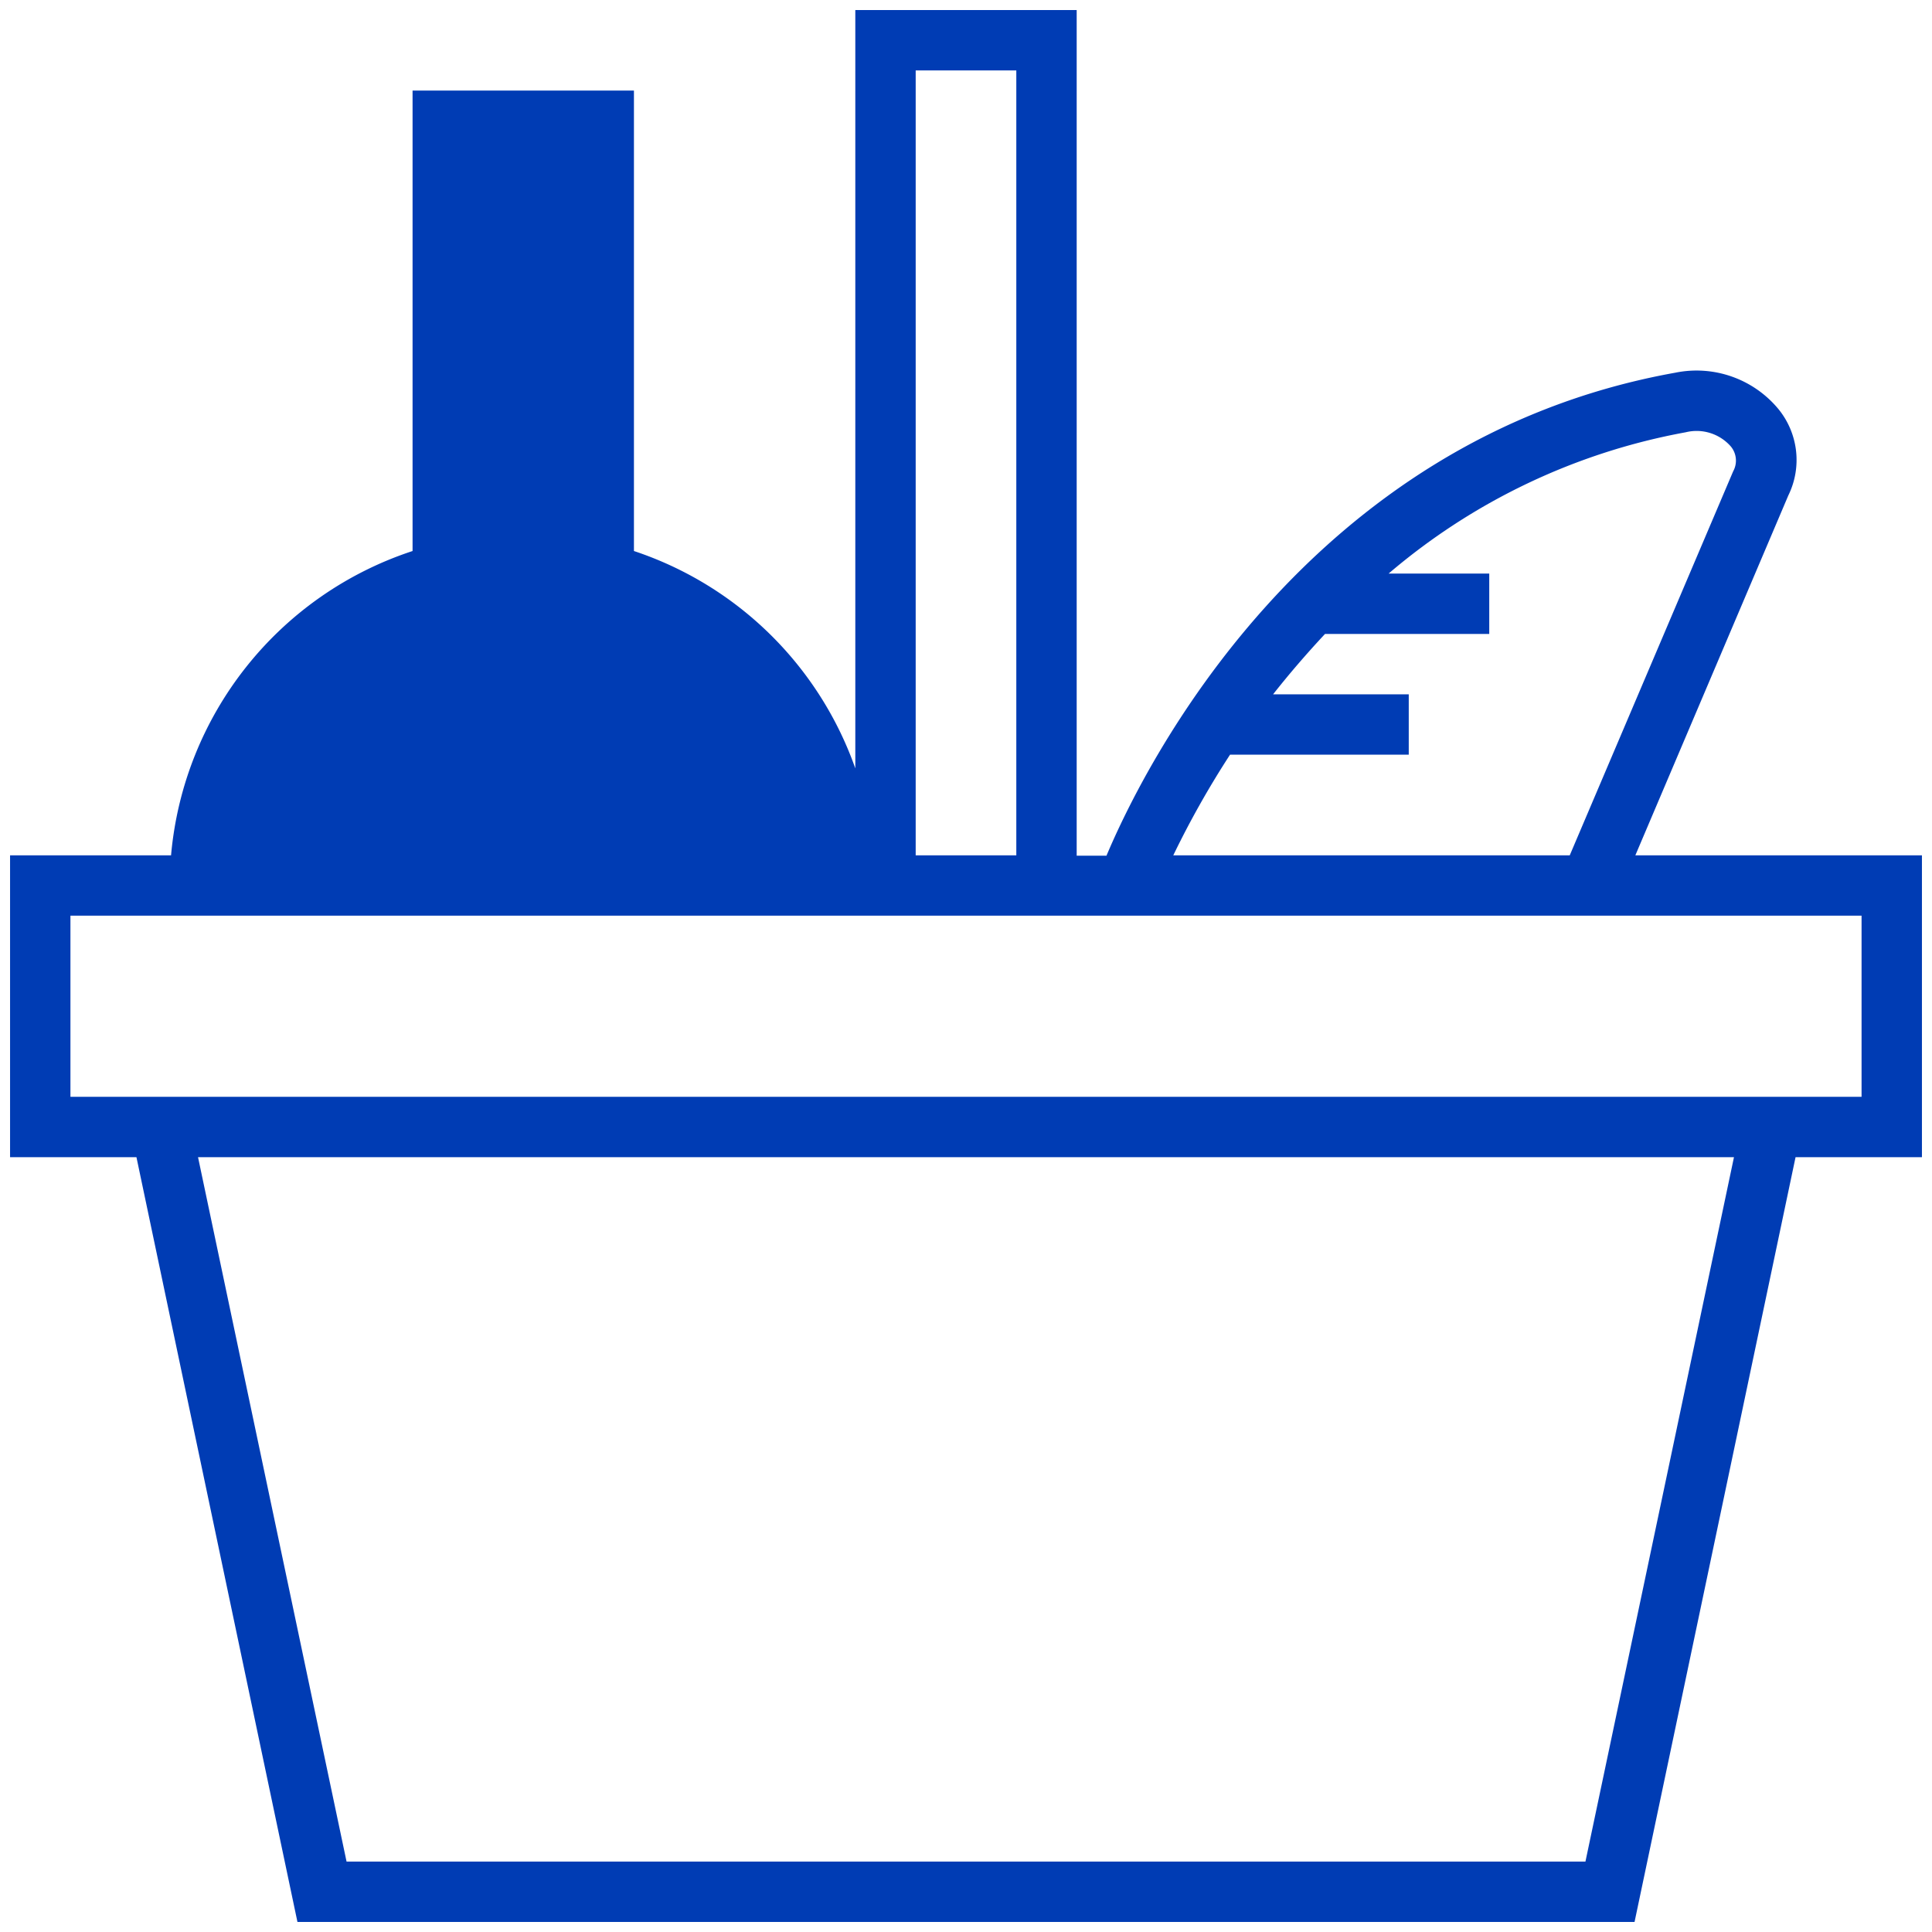 <svg id="picknick-korb-pikto" xmlns="http://www.w3.org/2000/svg" width="48" height="48" viewBox="0 0 48 48">
  <title>picknick-korb-pikto-form</title>
  <path d="M40.63,21.25l3.8-8.94a2,2,0,0,0-.24-2.14,2.64,2.64,0,0,0-2.57-.91c-9.2,1.65-13.23,9.86-14.13,12h-.74V.25h-5.5V19.09a8.76,8.76,0,0,0-5.5-5.4V2.25h-5.5V13.69a8.77,8.77,0,0,0-6,7.56h-4v7.5H3.39l4,19H40.61l4-19h3.14v-7.5Zm-10.07-2.5H35v-1.5H31.63q.59-.75,1.29-1.5H37v-1.5H34.5a15.71,15.71,0,0,1,7.38-3.51,1.13,1.13,0,0,1,1.12.35.55.55,0,0,1,.06.62L39,21.25H29.15A22.68,22.68,0,0,1,30.56,18.75Zm-7.81-17h2.5v19.5h-2.5Zm16.64,44.5H8.61L4.92,28.75H43.08Zm6.86-19H1.75v-4.5h44.5Z" fill="#003cb4"/>
</svg>
